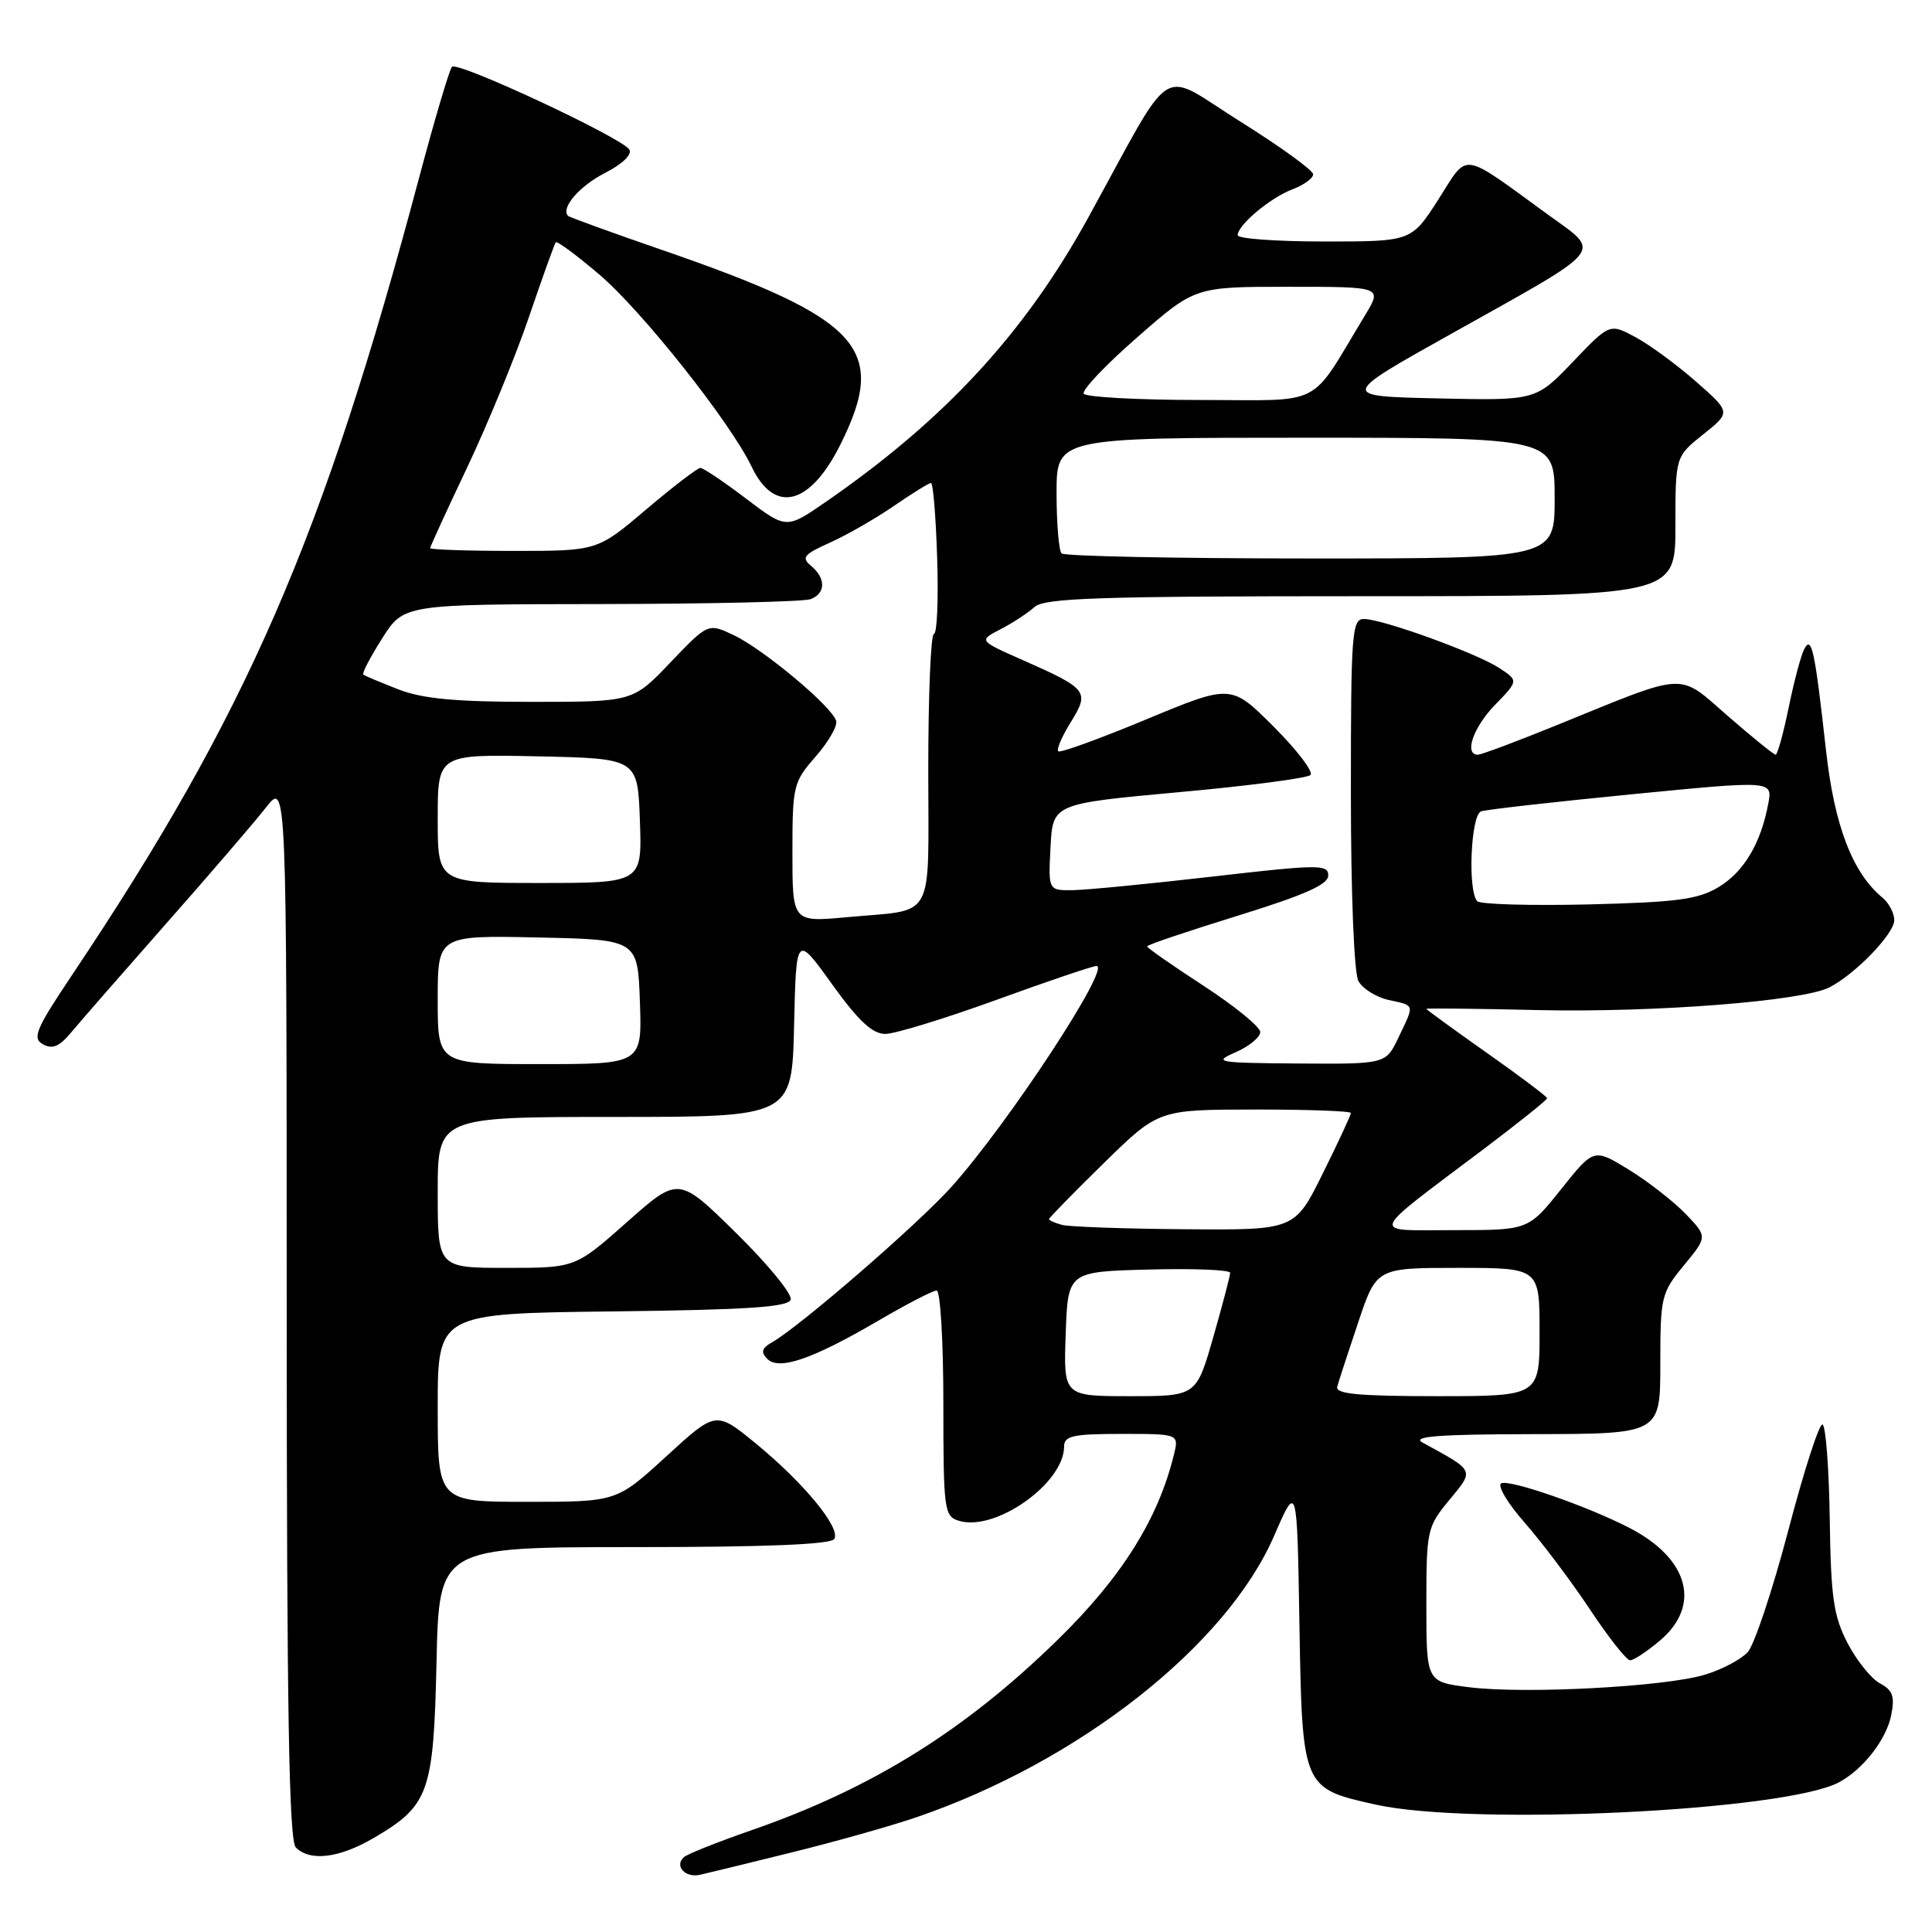 <?xml version="1.0" encoding="UTF-8" standalone="no"?>
<!DOCTYPE svg PUBLIC "-//W3C//DTD SVG 1.1//EN" "http://www.w3.org/Graphics/SVG/1.1/DTD/svg11.dtd" >
<svg xmlns="http://www.w3.org/2000/svg" xmlns:xlink="http://www.w3.org/1999/xlink" version="1.1" viewBox="0 0 256 256">
 <g >
 <path fill="currentColor"
d=" M 104.92 245.45 C 110.66 244.04 118.08 241.94 121.42 240.80 C 142.97 233.43 162.52 218.05 168.83 203.50 C 171.87 196.50 171.87 196.50 172.18 215.15 C 172.55 236.95 172.56 236.96 182.29 239.12 C 195.13 241.97 236.63 239.96 243.70 236.15 C 246.88 234.44 249.95 230.49 250.59 227.29 C 251.09 224.78 250.81 223.97 249.11 223.06 C 247.95 222.44 246.02 220.04 244.81 217.72 C 242.95 214.12 242.60 211.69 242.45 201.25 C 242.35 194.51 241.92 188.89 241.49 188.75 C 241.06 188.61 239.01 194.94 236.95 202.82 C 234.88 210.69 232.46 217.94 231.58 218.92 C 230.69 219.89 228.12 221.25 225.86 221.92 C 220.58 223.51 202.04 224.49 194.69 223.57 C 189.00 222.86 189.00 222.86 189.00 212.66 C 189.00 202.77 189.09 202.34 192.03 198.77 C 195.38 194.72 195.49 194.97 188.50 191.15 C 186.99 190.33 190.58 190.05 203.25 190.03 C 220.00 190.00 220.00 190.00 220.00 180.73 C 220.00 171.82 220.12 171.31 223.13 167.66 C 226.25 163.87 226.25 163.87 223.38 160.87 C 221.79 159.22 218.41 156.58 215.85 155.00 C 211.19 152.14 211.19 152.14 206.86 157.57 C 202.52 163.00 202.52 163.00 192.68 163.00 C 181.39 163.00 181.01 164.01 196.75 152.14 C 201.29 148.71 205.00 145.74 205.00 145.52 C 205.00 145.31 201.40 142.60 197.00 139.50 C 192.60 136.40 189.00 133.78 189.00 133.68 C 189.00 133.58 195.64 133.65 203.75 133.84 C 219.19 134.19 238.83 132.66 242.41 130.83 C 245.84 129.07 251.00 123.73 251.00 121.93 C 251.00 121.00 250.30 119.66 249.44 118.95 C 245.46 115.65 243.07 109.41 241.96 99.47 C 240.47 86.10 240.05 84.14 239.07 86.01 C 238.64 86.83 237.71 90.31 237.01 93.75 C 236.30 97.19 235.53 100.00 235.28 100.00 C 235.04 100.00 232.20 97.71 228.98 94.90 C 222.23 89.03 223.83 88.95 206.20 96.12 C 200.96 98.25 196.29 100.00 195.83 100.00 C 193.96 100.00 195.20 96.39 198.11 93.39 C 201.21 90.19 201.21 90.19 198.67 88.52 C 195.66 86.55 183.26 82.05 180.75 82.02 C 179.13 82.00 179.00 83.76 179.00 105.07 C 179.00 118.40 179.42 128.91 179.99 129.98 C 180.54 131.00 182.34 132.13 183.99 132.50 C 187.53 133.27 187.45 132.99 185.31 137.47 C 183.63 141.00 183.63 141.00 172.06 140.92 C 161.18 140.84 160.69 140.75 163.75 139.42 C 165.54 138.63 166.99 137.43 166.99 136.75 C 166.98 136.06 163.60 133.31 159.49 130.63 C 155.37 127.95 152.00 125.60 152.00 125.40 C 152.00 125.20 157.40 123.38 164.00 121.34 C 172.87 118.59 176.00 117.21 176.00 116.01 C 176.00 114.52 174.76 114.53 160.75 116.14 C 152.36 117.11 144.02 117.92 142.20 117.95 C 138.90 118.00 138.90 118.00 139.20 112.25 C 139.50 106.50 139.50 106.50 156.19 104.97 C 165.37 104.14 173.23 103.11 173.65 102.69 C 174.06 102.27 171.87 99.39 168.77 96.29 C 163.13 90.65 163.13 90.65 151.89 95.32 C 145.72 97.89 140.46 99.80 140.22 99.55 C 139.97 99.31 140.72 97.56 141.89 95.68 C 144.40 91.61 144.14 91.28 135.51 87.46 C 129.67 84.88 129.67 84.88 132.59 83.37 C 134.19 82.54 136.21 81.22 137.08 80.43 C 138.39 79.24 145.59 79.00 180.33 79.00 C 222.00 79.00 222.00 79.00 222.00 69.75 C 222.00 60.50 222.00 60.50 225.68 57.56 C 229.36 54.63 229.36 54.63 224.73 50.56 C 222.19 48.33 218.58 45.68 216.70 44.67 C 213.29 42.84 213.29 42.84 208.40 47.96 C 203.50 53.08 203.50 53.08 190.50 52.79 C 177.50 52.50 177.50 52.50 192.50 44.12 C 213.02 32.64 212.24 33.61 205.24 28.53 C 193.36 19.90 194.65 20.09 190.59 26.43 C 187.02 32.00 187.02 32.00 175.51 32.00 C 169.18 32.00 164.00 31.63 164.00 31.17 C 164.00 29.82 168.30 26.21 171.25 25.09 C 172.76 24.52 174.00 23.62 174.00 23.10 C 174.00 22.57 169.63 19.41 164.29 16.07 C 153.36 9.23 155.84 7.65 144.20 28.83 C 135.77 44.16 125.17 55.64 109.34 66.56 C 104.19 70.11 104.19 70.11 98.84 66.06 C 95.91 63.83 93.19 62.01 92.81 62.00 C 92.43 62.00 89.20 64.47 85.63 67.50 C 79.15 73.00 79.15 73.00 68.07 73.00 C 61.98 73.00 57.00 72.83 57.00 72.63 C 57.00 72.42 59.22 67.59 61.93 61.88 C 64.63 56.17 68.31 47.23 70.09 42.00 C 71.87 36.77 73.47 32.32 73.64 32.11 C 73.81 31.89 76.43 33.83 79.45 36.41 C 85.15 41.28 96.82 56.02 99.58 61.81 C 102.61 68.18 107.32 67.01 111.37 58.88 C 117.73 46.13 114.12 42.22 87.55 33.06 C 80.98 30.79 75.46 28.79 75.28 28.61 C 74.25 27.59 76.77 24.65 80.16 22.92 C 82.46 21.75 83.79 20.47 83.39 19.82 C 82.41 18.24 60.62 8.07 59.89 8.85 C 59.55 9.21 57.61 15.76 55.57 23.41 C 42.79 71.44 32.73 94.57 9.57 129.16 C 4.74 136.37 4.24 137.56 5.69 138.37 C 6.94 139.07 7.87 138.68 9.43 136.80 C 10.57 135.43 16.23 128.95 22.00 122.40 C 27.78 115.86 33.74 108.92 35.24 107.00 C 37.98 103.50 37.98 103.50 37.99 173.55 C 38.00 226.69 38.29 243.89 39.20 244.80 C 41.09 246.69 44.96 246.21 49.52 243.54 C 56.86 239.24 57.45 237.57 57.84 220.25 C 58.18 205.00 58.18 205.00 84.03 205.00 C 101.48 205.00 110.10 204.65 110.55 203.92 C 111.44 202.47 106.51 196.48 100.09 191.22 C 94.86 186.95 94.86 186.95 88.29 192.97 C 81.71 199.00 81.71 199.00 69.86 199.00 C 58.00 199.00 58.00 199.00 58.00 186.52 C 58.00 174.04 58.00 174.04 81.17 173.77 C 99.04 173.56 104.43 173.20 104.77 172.21 C 105.00 171.49 101.76 167.53 97.55 163.39 C 89.91 155.87 89.91 155.87 83.07 161.94 C 76.23 168.00 76.23 168.00 67.12 168.00 C 58.00 168.00 58.00 168.00 58.00 158.00 C 58.00 148.00 58.00 148.00 81.47 148.00 C 104.94 148.00 104.94 148.00 105.22 135.90 C 105.50 123.80 105.50 123.80 110.24 130.40 C 113.74 135.27 115.60 137.00 117.30 137.00 C 118.58 137.00 125.19 134.97 132.00 132.50 C 138.81 130.02 144.79 128.00 145.29 128.00 C 147.30 128.00 133.54 148.96 126.03 157.31 C 121.61 162.24 105.94 175.80 102.32 177.85 C 100.94 178.63 100.78 179.16 101.66 180.05 C 103.22 181.63 107.61 180.12 116.38 175.00 C 120.14 172.80 123.62 171.00 124.11 171.00 C 124.60 171.00 125.00 177.72 125.00 185.93 C 125.00 200.03 125.11 200.90 127.02 201.50 C 131.82 203.03 141.00 196.57 141.00 191.66 C 141.00 190.26 142.19 190.00 148.61 190.00 C 156.22 190.00 156.22 190.00 155.55 192.75 C 153.47 201.28 148.62 209.01 140.13 217.30 C 127.80 229.35 115.49 237.00 99.50 242.54 C 95.10 244.07 91.11 245.66 90.64 246.07 C 89.31 247.23 90.78 248.86 92.75 248.42 C 93.71 248.21 99.19 246.87 104.92 245.45 Z  M 219.92 217.41 C 225.47 212.75 223.80 206.53 215.92 202.46 C 210.32 199.56 199.90 195.95 198.91 196.56 C 198.39 196.88 199.80 199.24 202.05 201.79 C 204.30 204.35 208.17 209.49 210.65 213.22 C 213.12 216.95 215.53 220.00 216.00 220.00 C 216.47 220.00 218.23 218.83 219.92 217.41 Z  M 141.21 176.75 C 141.50 168.50 141.50 168.50 152.25 168.22 C 158.16 168.06 163.00 168.26 163.00 168.66 C 163.00 169.06 161.99 172.90 160.76 177.19 C 158.52 185.00 158.52 185.00 149.72 185.00 C 140.92 185.00 140.92 185.00 141.21 176.75 Z  M 177.19 183.75 C 177.37 183.06 178.62 179.24 179.96 175.25 C 182.39 168.00 182.39 168.00 193.20 168.00 C 204.00 168.00 204.00 168.00 204.00 176.50 C 204.00 185.00 204.00 185.00 190.43 185.00 C 180.06 185.00 176.93 184.71 177.19 183.75 Z  M 140.75 162.31 C 139.79 162.06 139.00 161.71 139.00 161.54 C 139.00 161.37 142.26 158.04 146.25 154.13 C 153.50 147.03 153.50 147.03 166.25 147.02 C 173.26 147.01 179.00 147.22 179.00 147.48 C 179.00 147.75 177.33 151.35 175.28 155.48 C 171.56 163.00 171.56 163.00 157.03 162.88 C 149.04 162.82 141.71 162.56 140.75 162.31 Z  M 58.00 132.47 C 58.00 123.94 58.00 123.94 71.25 124.22 C 84.50 124.50 84.50 124.50 84.79 132.75 C 85.08 141.00 85.08 141.00 71.54 141.00 C 58.00 141.00 58.00 141.00 58.00 132.47 Z  M 105.00 112.98 C 105.00 104.13 105.12 103.63 108.05 100.28 C 109.73 98.37 110.97 96.24 110.80 95.55 C 110.37 93.73 101.24 86.08 97.24 84.17 C 93.83 82.55 93.83 82.55 88.84 87.77 C 83.86 93.00 83.86 93.00 70.45 93.00 C 60.33 93.00 55.99 92.59 52.77 91.34 C 50.42 90.42 48.34 89.55 48.14 89.39 C 47.94 89.23 49.06 87.07 50.64 84.59 C 53.50 80.07 53.50 80.07 79.67 80.04 C 94.06 80.02 106.55 79.73 107.42 79.39 C 109.42 78.62 109.45 76.62 107.47 74.98 C 106.15 73.88 106.50 73.46 109.97 71.90 C 112.18 70.91 115.99 68.73 118.43 67.05 C 120.87 65.37 123.09 64.00 123.36 64.00 C 123.64 64.00 124.01 68.50 124.18 74.00 C 124.36 79.50 124.16 84.00 123.75 84.00 C 123.34 84.00 123.00 92.07 123.00 101.93 C 123.00 122.43 124.10 120.43 112.25 121.53 C 105.00 122.20 105.00 122.20 105.00 112.98 Z  M 195.75 119.42 C 194.46 118.12 194.88 107.98 196.25 107.51 C 196.94 107.27 205.91 106.26 216.18 105.25 C 234.87 103.42 234.87 103.42 234.31 106.46 C 233.34 111.72 231.08 115.52 227.73 117.54 C 225.02 119.18 222.24 119.55 210.50 119.84 C 202.80 120.02 196.16 119.83 195.75 119.42 Z  M 58.00 108.47 C 58.00 99.94 58.00 99.94 71.25 100.22 C 84.50 100.50 84.50 100.50 84.79 108.75 C 85.08 117.00 85.08 117.00 71.54 117.00 C 58.00 117.00 58.00 117.00 58.00 108.47 Z  M 140.67 73.33 C 140.30 72.97 140.00 69.37 140.00 65.33 C 140.00 58.00 140.00 58.00 173.00 58.00 C 206.00 58.00 206.00 58.00 206.00 66.00 C 206.00 74.00 206.00 74.00 173.67 74.00 C 155.88 74.00 141.03 73.70 140.67 73.33 Z  M 143.60 52.17 C 143.32 51.71 146.52 48.33 150.72 44.67 C 158.34 38.00 158.34 38.00 170.75 38.00 C 183.16 38.00 183.16 38.00 180.89 41.75 C 173.33 54.23 175.72 53.00 159.05 53.00 C 150.84 53.00 143.89 52.62 143.60 52.17 Z "/>
</g>
</svg>